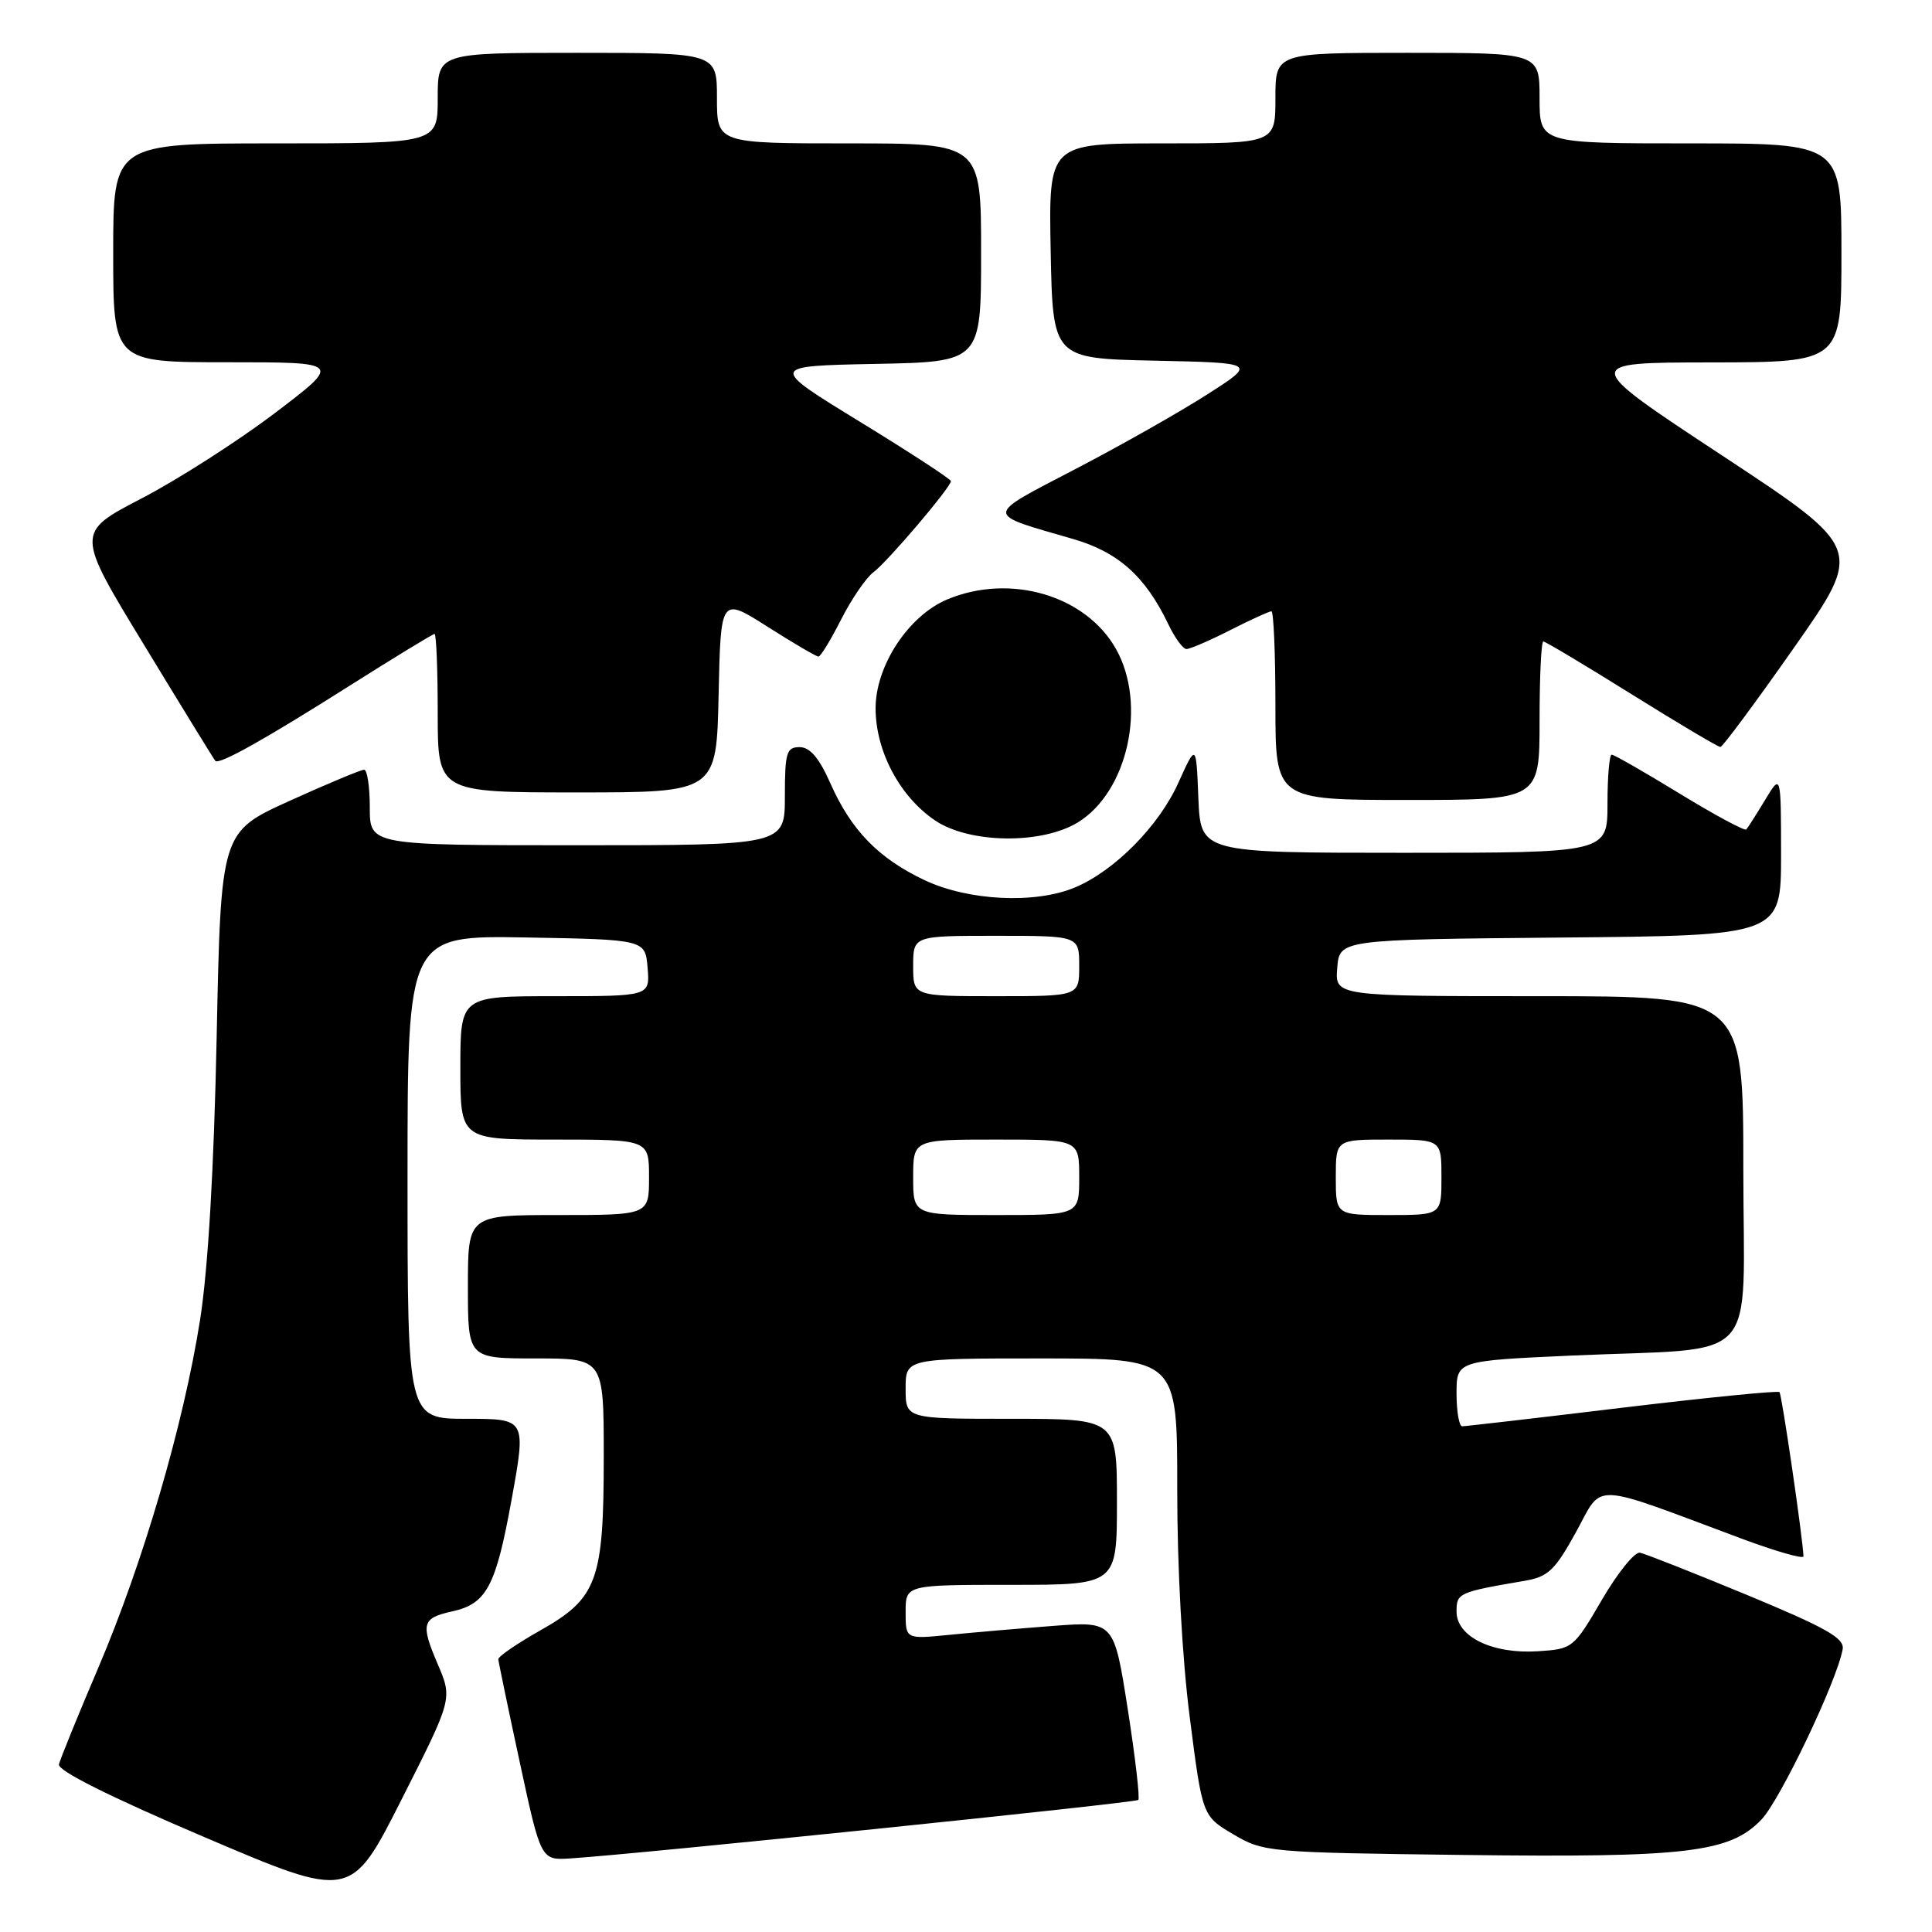 <?xml version="1.0" encoding="UTF-8" standalone="no"?>
<!DOCTYPE svg PUBLIC "-//W3C//DTD SVG 1.1//EN" "http://www.w3.org/Graphics/SVG/1.1/DTD/svg11.dtd" >
<svg xmlns="http://www.w3.org/2000/svg" xmlns:xlink="http://www.w3.org/1999/xlink" version="1.1" viewBox="0 0 256 256">
 <g >
 <path fill="currentColor"
d=" M 57.98 220.46 C 55.71 215.15 55.92 214.40 59.91 213.52 C 64.48 212.52 65.70 210.21 67.78 198.75 C 69.73 188.00 69.73 188.00 61.86 188.00 C 54.00 188.00 54.00 188.00 54.00 155.97 C 54.00 123.95 54.00 123.95 69.75 124.22 C 85.50 124.50 85.50 124.50 85.81 128.25 C 86.12 132.00 86.12 132.00 73.56 132.00 C 61.00 132.00 61.00 132.00 61.00 141.50 C 61.00 151.00 61.00 151.00 73.50 151.00 C 86.00 151.00 86.00 151.00 86.00 156.00 C 86.00 161.00 86.00 161.00 74.00 161.00 C 62.00 161.00 62.00 161.00 62.00 170.50 C 62.00 180.00 62.00 180.00 71.00 180.00 C 80.00 180.00 80.00 180.00 80.00 193.03 C 80.00 209.47 79.16 211.77 71.57 216.05 C 68.51 217.78 66.02 219.49 66.03 219.85 C 66.05 220.21 67.33 226.35 68.87 233.50 C 71.67 246.50 71.67 246.50 75.58 246.25 C 84.50 245.68 150.44 238.89 150.83 238.50 C 151.06 238.27 150.43 232.85 149.43 226.45 C 147.61 214.83 147.61 214.83 139.55 215.44 C 135.12 215.78 128.91 216.31 125.75 216.63 C 120.00 217.20 120.00 217.20 120.00 213.60 C 120.00 210.00 120.00 210.00 134.00 210.00 C 148.00 210.00 148.00 210.00 148.00 199.00 C 148.00 188.00 148.00 188.00 134.00 188.00 C 120.00 188.00 120.00 188.00 120.00 184.00 C 120.00 180.00 120.00 180.00 138.00 180.00 C 156.00 180.00 156.00 180.00 155.99 197.25 C 155.98 207.59 156.64 219.73 157.65 227.56 C 159.32 240.63 159.32 240.63 163.41 243.05 C 167.41 245.42 168.06 245.47 193.80 245.79 C 223.49 246.16 229.20 245.49 233.40 241.10 C 235.88 238.51 243.38 222.81 244.16 218.55 C 244.44 217.08 242.06 215.73 231.54 211.36 C 224.41 208.41 218.00 205.88 217.30 205.74 C 216.60 205.61 214.33 208.43 212.25 212.00 C 208.51 218.41 208.39 218.50 203.78 218.80 C 197.75 219.19 193.00 216.88 193.00 213.55 C 193.00 211.08 193.23 210.97 202.06 209.46 C 205.14 208.93 206.05 208.06 208.84 202.99 C 212.47 196.38 210.47 196.30 230.75 203.87 C 235.29 205.56 238.99 206.62 238.97 206.22 C 238.86 203.65 236.10 184.77 235.79 184.46 C 235.58 184.25 226.21 185.18 214.96 186.53 C 203.71 187.89 194.16 188.99 193.75 188.99 C 193.34 189.00 193.00 187.04 193.00 184.65 C 193.00 180.31 193.00 180.31 208.25 179.62 C 233.70 178.48 231.00 181.42 231.00 154.87 C 231.00 132.00 231.00 132.00 203.94 132.00 C 176.88 132.00 176.88 132.00 177.19 128.25 C 177.50 124.50 177.50 124.50 206.75 124.23 C 236.00 123.97 236.00 123.97 236.00 113.23 C 235.99 102.50 235.99 102.50 233.88 106.00 C 232.72 107.92 231.60 109.68 231.39 109.91 C 231.18 110.13 227.22 108.00 222.57 105.16 C 217.93 102.32 213.88 100.00 213.56 100.00 C 213.25 100.00 213.00 102.92 213.00 106.50 C 213.00 113.00 213.00 113.00 186.04 113.00 C 159.09 113.00 159.09 113.00 158.79 105.75 C 158.50 98.50 158.50 98.50 156.13 103.74 C 153.54 109.48 147.67 115.40 142.42 117.60 C 137.15 119.80 128.31 119.37 122.50 116.62 C 116.39 113.73 112.77 110.00 110.01 103.75 C 108.53 100.42 107.32 99.00 105.95 99.00 C 104.22 99.00 104.00 99.72 104.00 105.50 C 104.00 112.00 104.00 112.00 76.50 112.00 C 49.00 112.00 49.00 112.00 49.00 107.00 C 49.00 104.25 48.66 102.00 48.25 101.99 C 47.84 101.99 43.40 103.84 38.39 106.11 C 29.27 110.24 29.27 110.24 28.71 137.37 C 28.35 154.92 27.57 168.17 26.51 174.89 C 24.32 188.77 19.00 206.95 13.02 221.00 C 10.32 227.32 7.98 233.08 7.81 233.79 C 7.61 234.61 14.54 238.08 27.00 243.39 C 46.50 251.72 46.50 251.72 53.23 238.40 C 59.97 225.09 59.97 225.09 57.98 220.46 Z  M 142.81 108.98 C 149.44 104.93 152.00 93.34 147.88 86.00 C 143.88 78.89 133.87 75.94 125.53 79.42 C 120.37 81.58 116.00 88.24 116.02 93.90 C 116.04 99.56 119.24 105.57 123.91 108.72 C 128.46 111.78 137.99 111.91 142.81 108.98 Z  M 204.00 95.50 C 204.00 89.72 204.22 85.00 204.50 85.00 C 204.77 85.00 210.04 88.15 216.21 92.00 C 222.38 95.85 227.67 98.99 227.96 98.98 C 228.26 98.97 232.65 93.05 237.71 85.83 C 246.92 72.70 246.92 72.70 228.21 60.37 C 209.50 48.04 209.50 48.04 226.75 48.02 C 244.00 48.00 244.00 48.00 244.00 33.50 C 244.00 19.00 244.00 19.00 224.00 19.00 C 204.00 19.00 204.00 19.00 204.00 13.00 C 204.00 7.00 204.00 7.00 186.50 7.00 C 169.00 7.00 169.00 7.00 169.00 13.00 C 169.00 19.00 169.00 19.00 153.97 19.00 C 138.95 19.00 138.95 19.00 139.22 33.25 C 139.50 47.50 139.50 47.50 153.00 47.79 C 166.50 48.08 166.50 48.08 160.00 52.24 C 156.43 54.54 148.57 58.99 142.54 62.13 C 130.30 68.52 130.33 67.98 142.19 71.42 C 148.18 73.15 151.78 76.38 154.81 82.72 C 155.67 84.52 156.75 86.00 157.22 86.00 C 157.68 86.00 160.29 84.88 163.00 83.50 C 165.71 82.12 168.17 81.00 168.47 81.00 C 168.76 81.00 169.00 86.62 169.00 93.50 C 169.00 106.00 169.00 106.00 186.50 106.00 C 204.00 106.00 204.00 106.00 204.00 95.50 Z  M 95.22 92.05 C 95.50 79.10 95.50 79.10 101.71 83.05 C 105.13 85.22 108.16 87.00 108.45 87.00 C 108.73 87.00 110.09 84.78 111.46 82.07 C 112.84 79.36 114.76 76.55 115.74 75.82 C 117.61 74.43 126.00 64.56 126.00 63.75 C 126.00 63.49 120.58 59.95 113.95 55.89 C 101.89 48.50 101.89 48.50 115.95 48.22 C 130.00 47.95 130.00 47.95 130.00 33.47 C 130.00 19.00 130.00 19.00 112.50 19.00 C 95.00 19.00 95.00 19.00 95.00 13.00 C 95.00 7.00 95.00 7.00 76.50 7.00 C 58.00 7.00 58.00 7.00 58.00 13.00 C 58.00 19.00 58.00 19.00 36.50 19.00 C 15.00 19.00 15.00 19.00 15.00 33.50 C 15.00 48.00 15.00 48.00 30.15 48.00 C 45.30 48.00 45.30 48.00 36.40 54.75 C 31.51 58.46 23.57 63.54 18.77 66.04 C 10.03 70.58 10.03 70.58 19.14 85.54 C 24.14 93.77 28.37 100.65 28.53 100.82 C 29.02 101.38 35.07 97.99 46.33 90.86 C 52.29 87.09 57.36 84.00 57.58 84.00 C 57.81 84.00 58.00 88.72 58.00 94.50 C 58.00 105.00 58.00 105.00 76.47 105.00 C 94.94 105.00 94.94 105.00 95.22 92.05 Z  M 121.00 156.00 C 121.00 151.00 121.00 151.00 132.00 151.00 C 143.00 151.00 143.00 151.00 143.00 156.00 C 143.00 161.00 143.00 161.00 132.00 161.00 C 121.00 161.00 121.00 161.00 121.00 156.00 Z  M 177.00 156.00 C 177.00 151.00 177.00 151.00 184.00 151.00 C 191.00 151.00 191.00 151.00 191.00 156.00 C 191.00 161.00 191.00 161.00 184.00 161.00 C 177.00 161.00 177.00 161.00 177.00 156.00 Z  M 121.00 128.00 C 121.00 124.00 121.00 124.00 132.00 124.00 C 143.00 124.00 143.00 124.00 143.00 128.00 C 143.00 132.00 143.00 132.00 132.00 132.00 C 121.00 132.00 121.00 132.00 121.00 128.00 Z "/>
</g>
</svg>